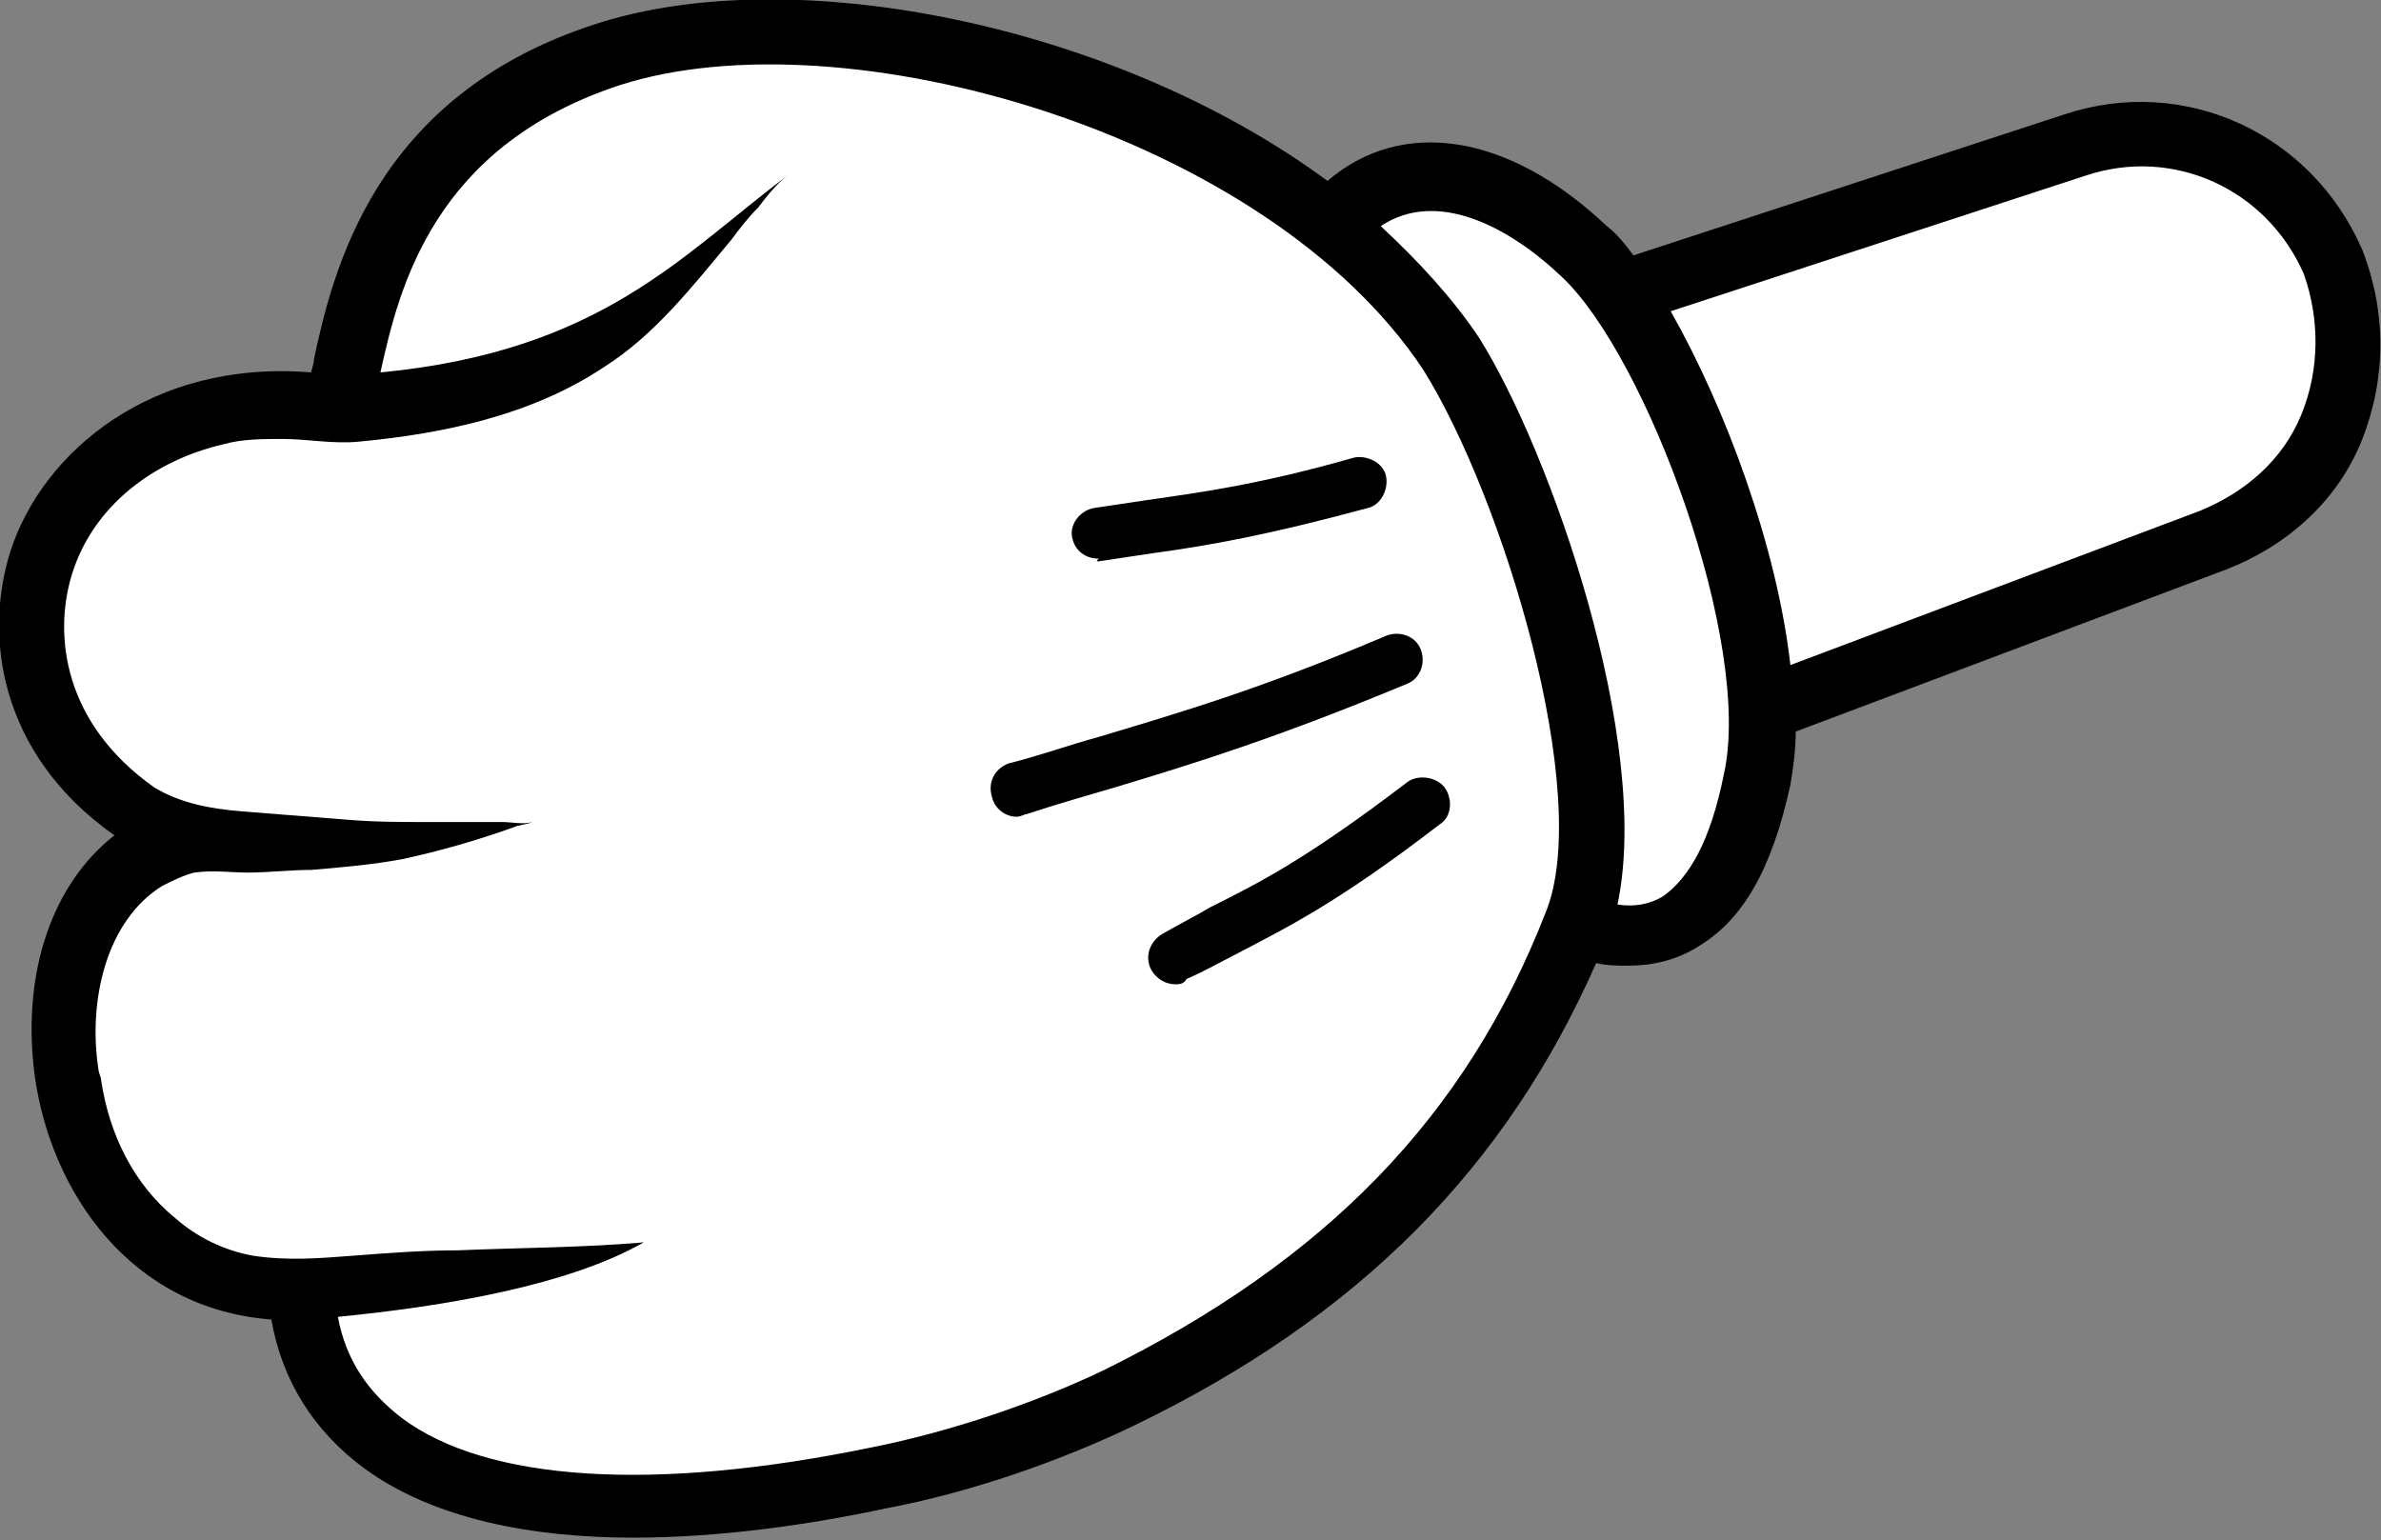 <?xml version="1.0" encoding="utf-8"?>
<!-- Generator: Adobe Illustrator 23.0.0, SVG Export Plug-In . SVG Version: 6.00 Build 0)  -->
<svg version="1.1" baseProfile="tiny"
	 id="svg32847" xmlns:cc="http://creativecommons.org/ns#" xmlns:dc="http://purl.org/dc/elements/1.1/" xmlns:inkscape="http://www.inkscape.org/namespaces/inkscape" xmlns:rdf="http://www.w3.org/1999/02/22-rdf-syntax-ns#" xmlns:sodipodi="http://sodipodi.sourceforge.net/DTD/sodipodi-0.dtd"
	 xmlns="http://www.w3.org/2000/svg" xmlns:xlink="http://www.w3.org/1999/xlink" x="0px" y="0px" viewBox="0 0 89.5 57.9"
	 xml:space="preserve">
<rect x="0" y="0" width="89.5" height="57.9" fill="#808080" stroke="none"/>
<g display="none">
	<path display="inline" fill="#FFFFFF" d="M-120.2,33c-1,0-2-0.2-2.8-0.7c-2.2-1.3-3.5-4-3.5-7.2c0-3.4,1.6-7.9,6-10.5
		c1.6-0.9,3-1.8,4.7-2.8c2.2-1.4,4.8-3,8.5-5.2l-0.3-0.9c-5.2,0.4-11.8,0.9-16.3,1.9c-0.7,0.2-1.4,0.2-2,0.2c-1.8,0-3.4-0.6-4.5-1.9
		c-1.7-1.9-2.1-4.8-1.1-7.8c1.4-4.1,5-7.1,9.7-8c4.3-0.9,8.3-1.3,12.1-1.7c3.5-0.4,6.7-0.7,10.3-1.3L-99-13l0-0.4
		c0-0.2,0-0.5,0.1-0.7c0.3-3.2,0.9-9.8,8.6-13.5c2.7-1.3,6.3-2,10.3-2c6,0,12.3,1.5,17.2,4.2l0.3,0.2l0.3-0.3
		c1.1-1.2,2.5-1.8,4.1-1.8c1.8,0,3.9,0.8,5.8,2.2c0.1,0.1,0.2,0.2,0.3,0.3l0.2,0.2l17.3-7.8c1.1-0.5,2.3-0.8,3.6-0.8
		c3.1,0,6,1.7,7.5,4.4c1.1,2.1,1.4,4.4,0.7,6.7c-0.7,2.3-2.2,4.1-4.3,5.2l-16.2,8.2l0.1,0.4c0.2,1.1,0.3,2,0.2,2.8
		c-0.3,3.1-1,5.1-2.5,6.2c-0.8,0.6-1.8,1-3,1c-0.1,0-0.2,0-0.3,0l-0.5,0l-0.1,0.4c-2.3,8-6.9,14.1-14.7,19.3
		c-2.5,1.6-5.7,3.2-8.7,4.2c-2.3,0.7-4.6,1.1-6.9,1.1c-5,0-10.3-1.7-15.7-5.1l-0.2-0.1l-0.2,0.1c-5.8,2.3-12.9,5.9-20,10
		C-117.3,32.5-118.8,33-120.2,33z"/>
	<path display="inline" d="M-64.4,5c-0.3,0-0.6-0.1-0.8-0.4c-0.3-0.4-0.2-1.1,0.2-1.4c0.6-0.4,1.2-0.8,1.7-1.2
		c1.7-1.1,3.4-2.3,6.7-5.6c0.4-0.4,1-0.4,1.4,0c0.4,0.4,0.4,1,0,1.4c-3.5,3.5-5.3,4.7-7,5.8c-0.5,0.4-1.1,0.7-1.6,1.1
		C-64,4.9-64.2,5-64.4,5z M-70.7-0.6c1.1-0.5,2.2-1,3.2-1.5c2.9-1.3,5.9-2.7,10.4-5.3c0.5-0.3,0.6-0.9,0.3-1.4
		c-0.3-0.5-0.9-0.6-1.4-0.3c-4.4,2.6-7.3,3.9-10.2,5.2c-1,0.5-2.1,0.9-3.2,1.5C-72-2.2-72.2-1.6-72-1.1c0.2,0.4,0.5,0.6,0.9,0.6
		C-70.9-0.5-70.8-0.6-70.7-0.6z M-69.2-10.4c0.7-0.2,1.3-0.4,1.9-0.6c2.1-0.6,4.3-1.2,7.8-2.7c0.5-0.2,0.7-0.8,0.5-1.3
		c-0.2-0.5-0.8-0.7-1.3-0.5c-3.4,1.4-5.5,2-7.6,2.6c-0.6,0.2-1.3,0.4-2,0.6c-0.5,0.2-0.8,0.7-0.7,1.2c0.1,0.4,0.5,0.7,1,0.7
		C-69.4-10.4-69.3-10.4-69.2-10.4z"/>
	<path display="inline" d="M-22.8-28.9c-2.3-4.2-7.3-5.8-11.7-3.9l-17.1,7.7c-0.1-0.1-0.2-0.2-0.3-0.3c-4.1-3-8.2-3.1-10.6-0.3
		c-8.7-4.8-21-5.6-28-2.3l0,0c-7.9,3.8-8.6,10.6-8.9,13.9c0,0.2,0,0.5-0.1,0.7c-3.5,0.6-6.8,1-10.2,1.3c-3.8,0.4-7.8,0.8-12.1,1.7
		c-4.9,1-8.7,4.1-10.1,8.4c-1,3.1-0.6,6.3,1.2,8.3c1.6,1.8,4.1,2.4,7,1.8c4.4-1,10.6-1.5,16.2-1.9c-3.8,2.1-6.4,3.8-8.6,5.2
		c-1.7,1-3.1,1.9-4.6,2.8c-4.6,2.6-6.3,7.4-6.3,10.9c0,3.4,1.4,6.3,3.7,7.6c0.8,0.4,1.8,0.8,3.1,0.8c1.3,0,2.9-0.4,4.8-1.5
		c7.1-4.1,14.1-7.7,19.9-10c8,5,15.8,6.4,23.1,4c3.1-1.1,6.3-2.6,8.8-4.3c7.9-5.2,12.7-11.4,14.9-19.6c0.1,0,0.3,0,0.4,0
		c1.3,0,2.4-0.4,3.3-1.1c1.5-1.2,2.4-3.3,2.6-6.5c0.1-0.9,0-1.9-0.2-3l15.9-8.1c2.2-1.1,3.8-3.1,4.6-5.4S-21.6-26.8-22.8-28.9z
		 M-50.8,0.5c-2,8-6.5,14.1-14.2,19.2c-2.4,1.5-5.4,3-8.3,4c-6,2-12.5,1-19.3-2.8c3.5-1.2,6.7-2.4,10.5-3.8
		c-3.8-0.3-9.4,0.7-13.7,2.4l0,0c-6,2.4-13.4,6.1-20.9,10.4c-2.1,1.2-4,1.5-5.4,0.7c-1.5-0.9-2.5-3-2.5-5.5c0-2.8,1.3-6.7,5-8.8
		c1.6-0.9,3.1-1.8,4.7-2.9c2-1.3,4-2.5,6.1-3.7c1.4-0.8,2.8-1.6,4.2-2.4c1.3-0.7,2.6-1.5,4.1-1.9c1.4-0.4,2.8-0.6,4.2-0.8
		c2.5-0.4,5.1-0.7,7.6-1c-0.3,0-0.7-0.1-1-0.1c-0.4-0.1-0.8-0.1-1.2-0.2c-3.1-0.5-6.2-0.4-9.4-0.2c-5.6,0.4-11.2,1-16.9,1.5
		c-2.4,0.3-4.8,0.7-7.2,1.1c-2,0.4-3.6,0.1-4.6-1c-1.2-1.3-1.5-3.6-0.7-5.9c1.1-3.4,4.2-5.9,8.2-6.7c4.3-0.8,8.1-1.2,11.9-1.6
		c4-0.4,8.1-0.8,12.1-1.7c3.3-0.8,6.6-2,9.1-4.3c1.8-1.6,2.9-3.7,4.2-5.7c0.4-0.6,0.8-1.4,1.3-1.9c-3.6,3.5-6,7.4-14.2,9.4
		c0.3-3.3,0.8-8.7,7.5-11.8c8.1-3.8,24.5-1.5,31.4,6.7C-54.4-14.8-49.6-4.1-50.8,0.5z M-44.8-5.6c-0.2,2.5-0.8,4.1-1.7,4.8
		c-0.4,0.3-1,0.5-1.7,0.5c0.5-6.2-4.7-16.6-8-20.4c-1.2-1.4-2.6-2.6-4.2-3.7c1.9-1.7,4.8-0.7,7,1C-49.7-20.7-44.4-10.5-44.8-5.6z
		 M-24.4-22.6c-0.5,1.7-1.7,3.2-3.3,4l-15.4,7.8c-1.3-4.4-4-9.4-6.6-12.5l16.2-7.3c3.2-1.4,6.8-0.2,8.5,2.8
		C-24.1-26.2-23.9-24.3-24.4-22.6z"/>
</g>
<g display="none">
	<path display="inline" fill="#FFFFFF" d="M-93.5,156.5c-2.9,0-4.2-1.6-4.7-2.9c-1.2-2.9,0-7.3,2.6-9.5c1.4-1.2,6.3-6.4,8.8-9.6
		l1.1-1.4l-1.7,0.6c-5.5,2.1-11.9,5-18.3,8.3c-1.5,0.8-3,1.2-4.3,1.2c-1.1,0-2.2-0.3-3.1-0.9c-2.1-1.3-3.3-4.1-3.2-7.4
		c0.2-3.4,1.9-7.9,6.5-10.2c1.6-0.8,3.1-1.7,4.8-2.6c2.3-1.3,4.9-2.8,8.8-4.8l-0.2-0.9c-5.3,0.2-11.8,0.4-16.3,1.2
		c-0.6,0.1-1.1,0.1-1.6,0.1c-2,0-3.7-0.7-4.8-2.1c-1.6-1.9-1.9-4.9-0.8-7.8c1.5-4,5.3-6.9,10.1-7.6c1.9-0.3,4-0.5,6.5-0.8
		c7.9-0.9,18.7-2.2,28.6-5.8l0.9-0.3l-0.8-0.5c-4.1-2.6-9.5-6.7-10.3-12.4c-0.5-3.7,1-7.4,4.6-11.2l0,0c0.9-0.9,1.8-1.3,2.9-1.3
		c0.2,0,0.3,0,0.5,0c3.2,0.4,7.2,4.6,11.8,12.5c0.6,1,2.9,2.1,6.7,3.7c2.5,1.1,5.4,2.3,8,3.8l0.3,0.2l0.3-0.3c0.9-1,2.1-1.7,3.5-1.8
		c0.2,0,0.4,0,0.6,0c1.9,0,4,0.9,6,2.5c0.4,0.3,0.8,0.7,1.2,1.2l0.2,0.2l16.5-6c1-0.3,2-0.5,3-0.5c3.4,0,6.3,1.9,7.8,5
		c1,2.1,1.1,4.5,0.2,6.7c-0.9,2.2-2.5,3.9-4.7,4.8l-15.6,6.5l0,0.3c0,0.6,0,1.1-0.1,1.6c-0.4,3.1-1.3,5-2.7,6.1
		c-0.8,0.6-1.7,0.8-2.8,0.8c-0.2,0-0.4,0-0.6,0l-0.4,0l-0.1,0.4c-2.6,7.9-7.6,13.8-15.6,18.6c-2.6,1.5-5.8,2.9-8.9,3.8
		c-5.4,1.6-14.6,8-21.3,12.8c-5.8,4.1-8.1,5.7-9.2,5.8C-93,156.5-93.3,156.5-93.5,156.5z"/>
	<path display="inline" d="M-10.6,88.2c-2-4.3-6.9-6.3-11.3-4.7l-16.2,5.9c-0.4-0.5-0.9-0.9-1.3-1.3c-2.3-1.9-4.8-2.8-7-2.6
		c-1.5,0.2-2.8,0.9-3.8,2c-2.7-1.5-5.5-2.8-8.1-3.8c-2.9-1.2-5.9-2.5-6.5-3.5c-4.7-8-8.8-12.3-12.1-12.7c-1.4-0.2-2.8,0.3-3.8,1.5
		l0,0c-3.7,3.9-5.3,7.8-4.7,11.6c0.8,5.5,5.7,9.6,10.6,12.7c-9.8,3.6-20.5,4.9-28.5,5.8c-2.5,0.3-4.6,0.5-6.5,0.8
		c-4.9,0.8-8.8,3.7-10.4,7.9c-1.2,3.1-0.9,6.3,0.8,8.3c1.5,1.9,4,2.6,6.9,2.1c4.4-0.8,10.7-1,16.3-1.2c-3.9,2-6.5,3.5-8.8,4.8
		c-1.7,1-3.2,1.8-4.8,2.6c-4.7,2.4-6.6,7.1-6.8,10.6c-0.2,3.4,1.1,6.4,3.4,7.8c1.5,1,4.1,1.7,7.9-0.3c6.4-3.4,12.7-6.3,18.2-8.3
		c-2.5,3.2-7.4,8.4-8.8,9.5c-2.7,2.3-4,7-2.7,10.1c0.5,1.2,1.8,3.2,5.2,3.2c0.2,0,0.5,0,0.8,0c1.2-0.1,3.4-1.6,9.4-5.8
		c6.7-4.7,15.8-11.1,21.1-12.7c3.1-0.9,6.4-2.3,9-3.9c8.1-4.8,13.1-10.8,15.8-18.8c0.2,0,0.5,0,0.7,0c1.2,0,2.2-0.3,3-0.9
		c1.6-1.1,2.5-3.2,2.9-6.4c0.1-0.5,0.1-1.1,0.1-1.7l15.3-6.4c2.3-1,4.1-2.8,5-5.1C-9.4,92.9-9.5,90.4-10.6,88.2z M-39.4,113.9
		c-2.4,7.9-7.2,13.8-15,18.5c-2.4,1.4-5.5,2.8-8.4,3.6c-5.7,1.7-14.7,8-21.9,13c-3.5,2.4-7.4,5.2-8.2,5.4c-1.8,0.2-2.9-0.4-3.5-1.7
		c-0.9-2.1,0.1-5.7,2-7.2c0.9-0.8,3.9-3.9,6.3-6.6c0.9-1.1,1.9-2.1,2.8-3.2c1.1-1.4,2-2.8,3.7-3.6c1.7-0.8,3.6-1,5.4-1.6
		c1.6-0.5,3.2-1,4.8-1.5c-0.4,0.1-1.2-0.1-1.6-0.1c-0.7,0-1.3,0-2,0c-8.2,0.3-15.9,3.7-23.2,7.2c-1,0.5-2,1-3,1.5
		c-1.8,0.9-3.5,1.8-5.3,2.7c-2.2,1.1-4,1.3-5.4,0.4c-1.5-1-2.4-3.1-2.3-5.6c0.1-2.8,1.6-6.6,5.4-8.5c1.6-0.8,3.1-1.7,4.9-2.7
		c2.4-1.4,4.7-2.7,7.2-3.9c1.7-0.9,3.4-1.8,5.1-2.6c2.1-1,4.5-1.4,6.9-1.6c2.5-0.2,4.9-0.4,7.4-0.6c-1,0.1-2.3-0.5-3.2-0.6
		c-4.2-0.7-8.4-0.5-12.6-0.3c-4.2,0.3-8.4,0.4-12.6,0.7c-1.3,0.1-2.6,0.2-3.9,0.3c-1.1,0.1-2.2,0.3-3.3,0.5c-2,0.4-3.6-0.1-4.6-1.2
		c-1.1-1.4-1.3-3.6-0.4-5.9c1.3-3.4,4.5-5.7,8.5-6.4c1.8-0.3,4-0.5,6.4-0.8c8.7-1,20.7-2.4,31.4-6.8c0.4-0.2,0.7-0.6,0.8-1
		c0-0.5-0.2-0.9-0.6-1.1c-5-2.9-10.8-7-11.5-12.3c-0.4-3,0.9-6.3,4.1-9.6l0,0c0.6-0.6,1.1-0.8,1.8-0.7c2.5,0.3,6.2,4.5,10.3,11.5
		c1,1.7,3.8,2.9,7.6,4.5c4.6,2,10.4,4.4,13.4,8.2C-42.4,98.3-38,109.3-39.4,113.9z M-33.1,108.1c-0.3,2.5-1,4-1.9,4.7
		c-0.5,0.3-1,0.5-1.7,0.5c0.7-6-3.5-16.3-7.1-20.8c-1.1-1.4-2.6-2.7-4.2-3.8c0.5-0.5,1.2-0.8,1.9-0.9c1.5-0.2,3.4,0.6,5.2,2
		C-37.4,92.8-32.5,103.2-33.1,108.1z M-12.6,94.4c-0.7,1.7-2,3-3.6,3.7l-14.7,6.1c-0.8-4.2-3.1-9.4-5.5-12.9l15.4-5.6
		c3.3-1.2,6.8,0.3,8.3,3.5C-12,90.8-12,92.7-12.6,94.4z"/>
	<path display="inline" d="M-53.2,117.8c-0.3,0-0.6-0.2-0.8-0.4c-0.3-0.5-0.2-1.1,0.3-1.4c0.6-0.4,1.2-0.8,1.7-1.1
		c1.8-1.1,3.5-2.1,7-5.3c0.4-0.4,1-0.3,1.4,0.1c0.4,0.4,0.3,1-0.1,1.4c-3.6,3.3-5.5,4.4-7.3,5.5c-0.6,0.3-1.1,0.7-1.7,1.1
		C-52.8,117.8-53,117.8-53.2,117.8z M-59.2,111.9c1.1-0.5,2.2-0.9,3.2-1.3c3-1.2,6-2.4,10.6-4.8c0.5-0.3,0.7-0.9,0.4-1.3
		c-0.3-0.5-0.9-0.7-1.3-0.4c-4.5,2.4-7.5,3.6-10.4,4.8c-1,0.4-2.1,0.8-3.3,1.3c-0.5,0.2-0.7,0.8-0.5,1.3c0.2,0.4,0.5,0.6,0.9,0.6
		C-59.5,112-59.3,112-59.2,111.9z M-57.4,102.2c0.7-0.2,1.4-0.3,2-0.5c2.1-0.5,4.3-1.1,7.8-2.4c0.5-0.2,0.8-0.8,0.6-1.3
		c-0.2-0.5-0.8-0.8-1.3-0.6c-3.4,1.3-5.4,1.8-7.6,2.3c-0.7,0.2-1.3,0.3-2.1,0.5c-0.5,0.1-0.8,0.7-0.7,1.2c0.1,0.4,0.5,0.7,1,0.7
		C-57.5,102.2-57.5,102.2-57.4,102.2z"/>
</g>
<g>
	<path fill="#FFFFFF" d="M23.7,57.4c-4.2,0-7.5-0.8-9.8-2.5c-1.8-1.3-2.9-3.1-3.3-5.3l-0.1-0.4l-0.4,0c-5.4-0.5-7.9-5.1-8.4-8.8
		c-0.5-3.6,0.6-6.8,2.8-8.5l0.5-0.4L4.6,31C0.4,28,0,23.8,0.9,20.9c1-3.2,4.4-6.4,9.6-6.4c0.4,0,0.8,0,1.2,0.1l0.4,0l0.2-0.9
		C13,10.5,14.5,4,22.6,1.4c1.8-0.6,4-0.9,6.4-0.9c7.1,0,15,2.6,20.6,6.7l0.3,0.2l0.3-0.3c1-0.9,2.2-1.3,3.6-1.3c2,0,4.3,1.1,6.3,3
		c0.3,0.3,0.6,0.6,0.9,1l0.2,0.3l16.6-5.4c0.9-0.3,1.8-0.4,2.7-0.4c3.4,0,6.5,2.1,7.9,5.3c0.9,2.2,0.9,4.6,0,6.7
		c-0.9,2.2-2.7,3.8-4.9,4.7L67,27.2l0,0.3c0,0.7-0.1,1.4-0.2,1.9c-0.7,3.1-1.7,4.9-3.2,5.8c-0.7,0.4-1.5,0.6-2.3,0.6
		c-0.4,0-0.7,0-1.2-0.1l-0.4-0.1l-0.2,0.4c-3.3,7.7-8.7,13.1-17.1,17.2c-2.7,1.3-6,2.4-9.2,3C29.7,57,26.6,57.4,23.7,57.4z"/>
	<path d="M44.2,37c-0.4,0-0.7-0.2-0.9-0.5c-0.3-0.5-0.1-1.1,0.4-1.4c0.7-0.4,1.3-0.7,1.8-1c1.8-0.9,3.6-1.8,7.4-4.7
		c0.4-0.3,1.1-0.2,1.4,0.2c0.3,0.4,0.3,1.1-0.2,1.4c-3.9,3-5.8,3.9-7.7,4.9c-0.6,0.3-1.1,0.6-1.8,0.9C44.5,37,44.3,37,44.2,37z
		 M38.6,30.6c1.2-0.4,2.3-0.7,3.3-1c3-0.9,6.2-1.9,11-3.9c0.5-0.2,0.7-0.8,0.5-1.3c-0.2-0.5-0.8-0.7-1.3-0.5
		c-4.7,2-7.8,2.9-10.8,3.8c-1.1,0.3-2.2,0.7-3.4,1c-0.5,0.2-0.8,0.7-0.6,1.3c0.1,0.4,0.5,0.7,0.9,0.7C38.4,30.7,38.5,30.6,38.6,30.6
		z M41.3,21.1c0.7-0.1,1.3-0.2,2-0.3c2.2-0.3,4.4-0.7,8.1-1.7c0.5-0.1,0.8-0.7,0.7-1.2c-0.1-0.5-0.7-0.8-1.2-0.7
		c-3.5,1-5.7,1.3-7.8,1.6c-0.7,0.1-1.3,0.2-2,0.3c-0.5,0.1-0.9,0.6-0.8,1.1c0.1,0.5,0.5,0.8,1,0.8C41.2,21.1,41.2,21.1,41.3,21.1z"
		/>
	<path d="M88.8,9.4C86.9,5,82.1,2.8,77.6,4.3L61.4,9.6c-0.3-0.4-0.6-0.8-1-1.1C56.7,5,52.7,4.4,49.9,6.8c-8-5.9-20.1-8.3-27.5-5.9
		l0,0c-8.4,2.7-9.9,9.4-10.6,12.6c0,0.2-0.1,0.4-0.1,0.5c-6-0.5-10.1,3-11.3,6.7c-1,3.1-0.5,7.6,3.9,10.7c-2.3,1.8-3.5,5.1-3,9
		c0.6,4.4,3.6,8.8,8.9,9.2c0.4,2.3,1.6,4.2,3.5,5.6c2.6,1.9,6.3,2.6,10.1,2.6c3.3,0,6.7-0.5,9.5-1.1c3.2-0.6,6.6-1.8,9.3-3.1
		c8.5-4.1,14-9.7,17.4-17.4c0.4,0.1,0.8,0.1,1.2,0.1c0.9,0,1.8-0.2,2.6-0.7c1.7-1,2.8-2.9,3.5-6.1c0.1-0.6,0.2-1.3,0.2-2l16.2-6.1
		c2.3-0.9,4.2-2.6,5.1-4.9C89.7,14.2,89.7,11.7,88.8,9.4z M58.1,34.3c-3,7.7-8.3,13.1-16.6,17.2c-2.5,1.2-5.7,2.3-8.7,2.9
		c-8.2,1.7-14.5,1.3-17.7-1.1c-1.3-1-2.1-2.2-2.4-3.8c4.1-0.4,8.7-1.2,11.5-2.8c-2.3,0.2-4.6,0.2-7,0.3c-1.3,0-2.6,0.1-3.9,0.2
		c-1.3,0.1-2.5,0.2-3.8,0c-1.1-0.2-2.1-0.7-2.9-1.4c-1.6-1.3-2.5-3.2-2.8-5.2c0-0.1-0.1-0.3-0.1-0.4c-0.4-2.6,0.3-5.6,2.4-6.9
		c0.4-0.2,0.8-0.4,1.2-0.5c0.7-0.1,1.4,0,2,0c0.8,0,1.6-0.1,2.4-0.1c1.2-0.1,2.3-0.2,3.4-0.4c1.4-0.3,2.8-0.7,4.2-1.2
		c0.2-0.1,0.5-0.1,0.7-0.2c-0.3,0.1-0.8,0-1.1,0c-0.3,0-0.7,0-1,0c-0.6,0-1.2,0-1.8,0c-1.1,0-2.1,0-3.2-0.1
		c-1.3-0.1-2.5-0.2-3.8-0.3c-1.2-0.1-2.3-0.3-3.3-0.9c-3.4-2.4-3.8-5.7-3.1-8c0.8-2.6,3.1-4.3,5.7-4.9c0.7-0.2,1.5-0.2,2.2-0.2
		c1,0,1.9,0.2,2.9,0.1c3.2-0.3,6.5-1,9.2-2.8c1.9-1.2,3.3-3,4.8-4.8c0.3-0.4,0.6-0.8,1-1.2c0.3-0.4,0.7-0.9,1.1-1.2
		c-4,3-7,6.6-15.3,7.4c0.7-3.2,2-8.5,9-10.8C31.7,0.5,47.6,5,53.5,13.9C56.5,18.7,59.9,29.9,58.1,34.3z M64.8,29.1
		c-0.5,2.5-1.3,3.9-2.3,4.6c-0.5,0.3-1.1,0.4-1.7,0.3c1.3-6.1-2.5-17-5.2-21.3c-1-1.5-2.3-2.9-3.7-4.2c2.1-1.4,4.8,0,6.8,1.9
		C61.9,13.4,65.9,24.2,64.8,29.1z M86.5,15.6c-0.7,1.7-2.1,2.9-3.8,3.6L67.3,25c-0.5-4.4-2.4-9.6-4.5-13.3l15.6-5.1
		c3.3-1.1,6.8,0.5,8.2,3.7C87.2,12,87.2,13.9,86.5,15.6z"/>
</g>
<g display="none">
	<g display="inline">
		<path fill="#FFFFFF" d="M-285.9,13.7c2.1,0,4-0.5,5.8-1.5c4.5-2.6,7.1-8.1,7.1-14.7c0-6.9-3.2-16.2-12.3-21.4
			c-3.2-1.8-6.1-3.7-9.5-5.8c-4.6-2.9-9.8-6.2-17.4-10.6l0.6-1.9c10.7,0.8,24,1.8,33.2,3.9c1.4,0.3,2.8,0.5,4.1,0.5
			c3.8,0,6.9-1.3,9.2-3.8c3.4-3.8,4.3-9.9,2.3-15.9c-2.8-8.4-10.2-14.5-19.8-16.4c-8.9-1.8-16.9-2.6-24.7-3.4
			c-7-0.7-13.7-1.4-21-2.7l-0.7-0.1l-0.1-0.7c0-0.4-0.1-0.9-0.1-1.4c-0.6-6.5-1.9-20-17.6-27.5c-5.6-2.6-12.8-4-21.1-4
			c-12.3,0-25.2,3.1-35.1,8.6l-0.7,0.4l-0.5-0.6c-2.2-2.5-5.1-3.8-8.5-3.8c-3.7,0-7.9,1.6-11.9,4.6c-0.2,0.2-0.4,0.3-0.7,0.5
			l-0.5,0.4l-35.4-15.9c-2.3-1-4.8-1.6-7.3-1.6c-6.3,0-12.2,3.5-15.3,9c-2.3,4.2-2.9,9.1-1.5,13.7c1.4,4.6,4.5,8.3,8.8,10.5
			l33.1,16.8l-0.1,0.7c-0.4,2.2-0.5,4.1-0.4,5.8c0.5,6.4,2.1,10.4,5,12.7c1.6,1.3,3.7,1.9,6.1,1.9c0.2,0,0.4,0,0.6,0l1-0.1l0.2,0.8
			c4.6,16.4,14.2,28.9,30.1,39.3c5.1,3.3,11.6,6.5,17.8,8.6c4.6,1.5,9.4,2.3,14.2,2.3c10.3,0,21.1-3.5,32-10.3l0.4-0.3l0.5,0.2
			c11.9,4.8,26.4,12,40.8,20.5C-291.9,12.8-288.8,13.7-285.9,13.7z"/>
		<path d="M-401.1-43.7c-1.2-0.9-2.2-1.6-3.3-2.3c-3.5-2.4-7.2-4.8-14.3-11.9c-0.8-0.8-0.8-2.1,0-2.9c0.8-0.8,2.1-0.8,2.9,0
			c6.8,6.8,10.3,9.1,13.7,11.4c1.1,0.7,2.2,1.5,3.5,2.4c0.9,0.7,1.1,1.9,0.4,2.8c-0.4,0.5-1,0.8-1.6,0.8
			C-400.3-43.3-400.8-43.5-401.1-43.7z M-386.2-54.7c0.8,0,1.5-0.4,1.8-1.2c0.5-1,0.1-2.2-1-2.7c-2.3-1.1-4.4-2.1-6.5-3
			c-5.8-2.6-11.8-5.3-20.8-10.6c-1-0.6-2.2-0.3-2.8,0.7c-0.6,1-0.3,2.2,0.7,2.8c9.2,5.4,15.3,8.2,21.2,10.8c2.1,0.9,4.2,1.9,6.5,3
			C-386.8-54.7-386.5-54.7-386.2-54.7z M-389.5-74.8c0.9,0,1.7-0.6,1.9-1.4c0.3-1.1-0.3-2.2-1.3-2.5c-1.4-0.4-2.7-0.8-4-1.2
			c-4.2-1.2-8.6-2.5-15.4-5.4c-1-0.4-2.2,0-2.7,1.1c-0.4,1,0,2.2,1.1,2.7c7.1,3,11.6,4.3,15.9,5.5c1.3,0.4,2.6,0.7,3.9,1.2
			C-389.9-74.8-389.7-74.8-389.5-74.8z"/>
		<path d="M-486.3-98.2c1.5,4.9,4.8,8.8,9.3,11.1l32.5,16.5c-0.4,2.2-0.5,4.2-0.4,6c0.6,6.7,2.3,10.9,5.4,13.4
			c1.8,1.4,4.1,2.2,6.7,2.2c0.3,0,0.6,0,0.9,0c4.7,16.6,14.4,29.3,30.5,39.9c5.1,3.4,11.7,6.5,18,8.7c14.8,4.8,30.6,2.1,47.1-8.2
			c11.9,4.7,26.3,12,40.7,20.4c3.8,2.2,7,3,9.7,3c2.6,0,4.7-0.8,6.3-1.6c4.8-2.7,7.6-8.6,7.6-15.6c0-7.2-3.4-16.9-12.8-22.3
			c-3.2-1.8-6.1-3.7-9.5-5.8c-4.5-2.8-9.8-6.2-17.5-10.6c11.3,0.9,24.1,1.9,33.1,3.8c5.9,1.3,10.9,0,14.2-3.7
			c3.6-4,4.6-10.5,2.5-16.9c-2.9-8.7-10.6-15.1-20.6-17.1c-8.9-1.8-17-2.6-24.8-3.4c-7-0.7-13.7-1.4-20.9-2.7c0-0.4-0.1-0.9-0.1-1.4
			c-0.6-6.7-1.9-20.6-18.1-28.3l0,0c-14.3-6.8-39.3-5.2-57.1,4.6c-5-5.7-13.4-5.5-21.7,0.7c-0.2,0.2-0.5,0.4-0.7,0.6l-34.8-15.7
			c-8.8-4-19.1-0.6-23.8,7.9C-487.2-108.2-487.8-103.1-486.3-98.2z M-412.9-92.6c14.2-16.6,47.7-21.4,64.2-13.6
			c13.6,6.5,14.7,17.5,15.3,24.2c-16.7-3.9-21.7-11.9-29.1-19.1c1.1,1,1.9,2.6,2.7,3.9c2.6,4.1,4.9,8.4,8.5,11.7
			c5.1,4.7,12,7.2,18.7,8.8c8.1,1.9,16.5,2.6,24.7,3.5c7.7,0.8,15.6,1.6,24.3,3.3c8.2,1.6,14.5,6.8,16.8,13.7
			c1.5,4.7,1,9.2-1.4,11.9c-2.1,2.3-5.3,3-9.4,2.1c-4.9-0.9-9.7-1.8-14.6-2.3c-11.5-0.9-22.9-2.2-34.4-3c-6.4-0.4-12.8-0.6-19.2,0.3
			c-0.9,0.1-1.7,0.3-2.5,0.4c-0.6,0.1-1.4,0.4-2,0.3c5.2,0.7,10.3,1.2,15.5,2c2.8,0.5,5.7,0.9,8.5,1.7c3,0.8,5.7,2.4,8.3,3.9
			c2.9,1.6,5.8,3.3,8.7,5c4.2,2.5,8.3,5,12.4,7.6c3.4,2.2,6.4,4,9.7,5.9c7.6,4.3,10.3,12.1,10.3,17.9c0,5.1-1.9,9.5-5.1,11.3
			c-2.9,1.6-6.7,1.2-11-1.3c-15.1-8.9-30.3-16.4-42.6-21.2l-0.1,0c-8.8-3.4-20.1-5.4-28-4.9c7.8,2.9,14.3,5.2,21.4,7.7
			c-13.9,7.8-27.2,9.7-39.5,5.7c-5.9-2-12-5-16.8-8.1c-15.7-10.3-24.9-22.8-29-39.1C-430.1-61.9-420.3-83.8-412.9-92.6z
			 M-422.4-101.4c4.6-3.4,10.5-5.4,14.4-2c-3.3,2.2-6.2,4.7-8.6,7.6c-6.7,7.9-17.2,29.1-16.3,41.7c-1.4,0-2.5-0.4-3.4-1.1
			c-1.9-1.5-3.1-4.7-3.5-9.8C-440.7-75-429.9-95.8-422.4-101.4z M-480.4-110.2c3.5-6.2,10.9-8.7,17.4-5.8l33.1,14.9
			c-5.3,6.3-10.8,16.5-13.4,25.4l-31.4-15.9c-3.3-1.7-5.7-4.6-6.8-8.1C-482.6-103.2-482.2-107-480.4-110.2z"/>
	</g>
	<g display="inline">
		<path fill="#FFFFFF" d="M-320.9,224.1c5.9,0,8.5-3.2,9.6-5.9c2.4-5.9,0-14.9-5.2-19.4c-2.8-2.4-12.8-13.1-18-19.6l-2.3-2.8
			l3.4,1.3c11.3,4.2,24.2,10.1,37.3,17c3.1,1.6,6.1,2.5,8.8,2.5c2.3,0,4.4-0.6,6.3-1.8c4.3-2.8,6.7-8.4,6.4-15
			c-0.3-6.9-4-16-13.3-20.8c-3.3-1.7-6.3-3.4-9.8-5.4c-4.7-2.7-10.1-5.7-17.9-9.8l0.5-1.9c10.7,0.3,24.1,0.8,33.3,2.4
			c1.1,0.2,2.3,0.3,3.3,0.3c4.1,0,7.5-1.5,9.7-4.2c3.2-3.9,3.8-10,1.6-16c-3.1-8.2-10.8-14-20.5-15.5c-3.8-0.6-8.1-1.1-13.2-1.7
			c-16.2-1.9-38.3-4.4-58.4-11.8l-1.9-0.7l1.7-1.1c8.3-5.3,19.5-13.6,21.1-25.3c1.1-7.5-2.1-15.2-9.4-22.9l-0.1-0.1
			c-1.7-1.8-3.8-2.7-6-2.7c-0.3,0-0.6,0-1,0.1c-6.6,0.8-14.7,9.3-24,25.4c-1.2,2.1-6,4.2-13.7,7.5c-5.1,2.2-11,4.7-16.4,7.8
			l-0.7,0.4l-0.5-0.6c-1.9-2.1-4.3-3.4-7.1-3.7c-0.4,0-0.9-0.1-1.3-0.1c-3.9,0-8.3,1.8-12.3,5.1c-0.8,0.6-1.6,1.5-2.5,2.5l-0.5,0.5
			l-33.6-12.2c-2-0.7-4-1.1-6.1-1.1c-6.9,0-12.9,3.9-15.8,10.2c-2,4.4-2.2,9.2-0.4,13.7c1.7,4.5,5.2,8,9.6,9.8l31.9,13.3l0,0.7
			c-0.1,1.2,0,2.3,0.1,3.2c0.8,6.3,2.6,10.3,5.6,12.4c1.6,1.1,3.5,1.7,5.6,1.7c0.4,0,0.8,0,1.3-0.1l0.8-0.1l0.3,0.8
			c5.4,16.2,15.5,28.2,31.8,37.9c5.2,3.1,11.8,5.9,18.1,7.8c11,3.2,29.8,16.4,43.4,26c11.9,8.4,16.6,11.6,18.8,11.8
			C-321.8,224.1-321.3,224.1-320.9,224.1z"/>
		<path d="M-490.6,99.1c1.8,4.7,5.5,8.4,10.1,10.4l31.3,13c-0.1,1.2,0,2.4,0.1,3.4c0.9,6.6,2.8,10.8,6,13.1c1.8,1.3,3.8,1.9,6.2,1.9
			c0.5,0,0.9,0,1.4-0.1c5.4,16.4,15.7,28.7,32.2,38.5c5.3,3.2,12,6,18.4,7.9c10.9,3.2,29.5,16.3,43.1,25.9
			c12.3,8.7,16.8,11.7,19.3,11.9c0.5,0,1.1,0.1,1.6,0.1c6.8,0,9.5-4,10.5-6.5c2.6-6.2,0-15.8-5.5-20.5c-2.8-2.3-12.7-13-17.9-19.5
			c11.2,4.2,24.1,10.1,37.2,17c7.7,4.1,13,2.6,16,0.7c4.6-2.9,7.2-8.9,6.9-15.9c-0.3-7.2-4.1-16.7-13.8-21.7
			c-3.3-1.7-6.2-3.4-9.7-5.4c-4.6-2.6-10.1-5.7-17.9-9.8c11.4,0.4,24.1,0.8,33.2,2.4c5.9,1,10.9-0.5,14-4.3c3.5-4.2,4.1-10.7,1.7-17
			c-3.3-8.6-11.2-14.6-21.3-16.1c-3.8-0.6-8.2-1.1-13.3-1.7c-16.3-1.9-38.1-4.4-58.1-11.8c9.9-6.3,20-14.7,21.6-26
			c1.1-7.8-2.2-15.8-9.7-23.7l-0.1-0.1c-2.2-2.3-4.9-3.3-7.8-3c-6.9,0.8-15.2,9.5-24.8,25.9c-1.1,2-7.3,4.6-13.2,7.1
			c-5.2,2.2-11.1,4.7-16.5,7.8c-2-2.3-4.7-3.7-7.8-4.1c-4.5-0.5-9.6,1.4-14.3,5.2c-0.9,0.7-1.8,1.6-2.6,2.6l-33-12
			c-9.1-3.3-19.1,0.8-23.2,9.6C-492.3,89.2-492.5,94.3-490.6,99.1z M-418.3,96.6c6.1-7.7,17.9-12.7,27.4-16.7
			c7.9-3.4,13.6-5.8,15.6-9.2c8.3-14.3,16-22.9,21-23.5c1.4-0.2,2.6,0.3,3.7,1.5l0.1,0.1c6.4,6.7,9.2,13.3,8.3,19.5
			c-1.5,10.8-13.4,19-23.5,25c-0.8,0.5-1.3,1.4-1.2,2.3c0.1,0.9,0.7,1.8,1.5,2.1c21.9,9.1,46.3,11.9,64.1,14c5,0.6,9.4,1.1,13.1,1.6
			c8.3,1.3,14.8,6.1,17.4,13c1.8,4.6,1.4,9.2-0.9,12c-2,2.4-5.2,3.3-9.3,2.5c-2.3-0.4-4.5-0.7-6.8-0.9c-2.6-0.3-5.3-0.5-7.9-0.7
			c-8.5-0.6-17.1-0.8-25.6-1.3c-8.6-0.5-17.2-0.8-25.7,0.6c-2,0.3-4.6,1.4-6.6,1.3c5,0.4,10.1,0.8,15.1,1.2c4.8,0.4,9.7,1,14,3.2
			c3.5,1.7,7,3.5,10.4,5.3c4.9,2.6,9.8,5.3,14.6,8.1c3.5,2,6.6,3.7,9.9,5.5c7.8,4,10.8,11.6,11.1,17.4c0.2,5.1-1.5,9.5-4.6,11.5
			c-2.8,1.8-6.6,1.5-11-0.9c-3.6-1.9-7.2-3.7-10.8-5.5c-2.1-1-4.1-2-6.2-3c-14.9-7.1-30.5-13.9-47.3-14.6c-1.4-0.1-2.7-0.1-4.1,0
			c-0.9,0-2.5,0.5-3.3,0.2c3.2,1.1,6.5,2.1,9.8,3.1c3.7,1.2,7.6,1.7,11.1,3.3c3.5,1.6,5.2,4.5,7.5,7.3c1.8,2.2,3.7,4.4,5.6,6.5
			c4.9,5.5,10.9,11.8,12.8,13.4c3.8,3.3,5.9,10.6,4.1,14.8c-1.1,2.6-3.4,3.7-7.1,3.4c-1.7-0.4-9.7-6-16.8-11
			c-14.7-10.3-32.9-23.2-44.6-26.6c-6-1.7-12.3-4.4-17.2-7.4c-16.1-9.6-25.9-21.6-30.7-37.8C-434.2,127.8-425.2,105.2-418.3,96.6z
			 M-428.2,88.2c3.7-3,7.5-4.5,10.6-4.2c1.5,0.2,2.9,0.8,4,1.8c-3.3,2.2-6.2,4.8-8.6,7.7c-7.3,9.1-16,30.2-14.5,42.4
			c-1.4,0-2.5-0.3-3.5-0.9c-2-1.4-3.3-4.6-3.9-9.7C-445.4,115.3-435.4,94-428.2,88.2z M-485.6,86.7c3-6.4,10.2-9.5,16.9-7l31.5,11.4
			c-4.9,7.2-9.6,17.7-11.3,26.3l-30-12.5c-3.4-1.4-6.1-4.1-7.4-7.6C-487.3,93.8-487.2,90-485.6,86.7z"/>
		<path d="M-404.3,144.8c-1.2-0.8-2.3-1.5-3.4-2.2c-3.6-2.2-7.4-4.5-14.8-11.3c-0.8-0.8-0.9-2-0.1-2.9c0.8-0.8,2-0.9,2.9-0.1
			c7.1,6.5,10.6,8.6,14.2,10.8c1.1,0.7,2.3,1.4,3.6,2.2c0.9,0.6,1.2,1.9,0.6,2.8c-0.4,0.6-1,0.9-1.7,0.9
			C-403.6,145.2-404,145.1-404.3,144.8z M-390.1,133.2c0.8,0,1.5-0.5,1.9-1.2c0.4-1,0-2.2-1.1-2.7c-2.3-1-4.5-1.9-6.7-2.7
			c-5.9-2.4-12-4.8-21.2-9.7c-1-0.5-2.2-0.2-2.7,0.8c-0.5,1-0.2,2.2,0.8,2.7c9.4,5,15.6,7.5,21.6,9.9c2.1,0.8,4.3,1.7,6.6,2.7
			C-390.6,133.2-390.3,133.2-390.1,133.2z M-394.1,113.3c0.9,0,1.7-0.6,2-1.5c0.3-1.1-0.4-2.2-1.5-2.5c-1.4-0.4-2.8-0.7-4.2-1
			c-4.4-1.1-8.6-2.1-15.6-4.7c-1.1-0.4-2.2,0.1-2.6,1.2c-0.4,1.1,0.1,2.2,1.2,2.6c7.1,2.7,11.7,3.8,16,4.8c1.3,0.3,2.7,0.7,4.1,1
			C-394.5,113.3-394.3,113.3-394.1,113.3z"/>
	</g>
	<g display="inline">
		<path fill="#FFFFFF" d="M-522.1,56.9c8.7,0,15.4-1.7,20-5.1c3.6-2.7,5.8-6.3,6.7-10.8l0.1-0.7l0.8-0.1c11-1,16.1-10.3,17.2-18
			c1-7.3-1.2-13.9-5.7-17.4l-1.1-0.8l1.1-0.8c8.5-6.2,9.5-14.8,7.5-20.7c-2.1-6.5-9-13.1-19.6-13.1c-0.8,0-1.6,0-2.4,0.1l-0.9,0.1
			l-0.4-1.9c-1.4-6.4-4.5-19.6-21-24.9c-3.7-1.2-8.1-1.8-13-1.8c-14.5,0-30.6,5.2-42.1,13.7l-0.6,0.5l-0.6-0.5
			c-2.1-1.8-4.5-2.7-7.3-2.7c-4.1,0-8.7,2.2-12.8,6.2c-0.6,0.6-1.2,1.3-1.9,2.1l-0.4,0.6l-33.8-11c-1.8-0.6-3.6-0.9-5.5-0.9
			c-7,0-13.3,4.2-16.1,10.7c-1.9,4.4-1.9,9.3,0,13.7c1.9,4.4,5.4,7.8,9.9,9.5l33.6,12.7l0,0.7c0,1.5,0.2,2.8,0.4,3.9
			c1.4,6.3,3.5,10,6.6,11.9c1.4,0.8,3,1.2,4.7,1.2c0.7,0,1.5-0.1,2.4-0.2l0.8-0.1l0.3,0.7c6.7,15.6,17.8,26.8,35,35.1
			c5.5,2.6,12.3,4.9,18.7,6.2C-534.3,56.1-527.8,56.9-522.1,56.9z"/>
		<path d="M-564.7,15.1c-1.3-0.7-2.4-1.3-3.6-1.9c-3.8-1.9-7.8-3.9-15.7-9.9c-0.9-0.7-1.1-2-0.4-2.8c0.7-0.9,2-1.1,2.8-0.4
			c7.7,5.8,11.4,7.7,15.1,9.5c1.2,0.6,2.4,1.2,3.8,1.9c1,0.5,1.3,1.8,0.8,2.8c-0.4,0.7-1.1,1.1-1.8,1.1
			C-564.1,15.3-564.4,15.2-564.7,15.1z M-551.7,2.3c0.9,0,1.7-0.5,1.9-1.4c0.3-1.1-0.2-2.2-1.3-2.6c-2.4-0.8-4.7-1.5-6.9-2.1
			c-6.1-1.8-12.4-3.7-22-7.8c-1-0.4-2.2,0-2.7,1.1s0,2.2,1.1,2.7c9.8,4.2,16.2,6.1,22.4,8c2.2,0.7,4.4,1.3,6.8,2.1
			C-552.1,2.3-551.9,2.3-551.7,2.3z M-557.5-17.2c1,0,1.8-0.7,2-1.7c0.2-1.1-0.6-2.2-1.7-2.3c-1.4-0.2-2.8-0.4-4.1-0.7
			c-4.3-0.7-8.8-1.3-16-3.3c-1.1-0.3-2.2,0.3-2.5,1.4c-0.3,1.1,0.3,2.2,1.4,2.5c7.4,2.1,12,2.8,16.5,3.4c1.3,0.2,2.7,0.4,4.1,0.6
			C-557.7-17.2-557.6-17.2-557.5-17.2z"/>
		<path d="M-654.8-26.5c2,4.7,5.7,8.2,10.5,10l33,12.5c0,1.5,0.2,2.9,0.4,4.1c1.4,6.5,3.7,10.5,7.1,12.5c1.6,0.9,3.3,1.4,5.2,1.4
			c0.8,0,1.7-0.1,2.5-0.3c6.8,15.8,18.1,27.2,35.4,35.6c5.5,2.7,12.5,5,19,6.3c5.9,1.2,12.8,2.2,19.5,2.2c7.8,0,15.2-1.4,20.6-5.3
			c3.8-2.8,6.2-6.7,7.1-11.5c10.8-1,16.9-9.9,18.1-18.9c1.1-7.8-1.3-14.7-6.1-18.3c8.9-6.4,10-15.5,7.9-21.9
			c-2.5-7.6-10.6-14.8-23-13.7c-0.1-0.3-0.2-0.7-0.2-1.1c-1.5-6.5-4.6-20.2-21.7-25.7l0,0c-15.1-4.9-39.6,0-56,12
			c-5.7-5-14-3.7-21.5,3.5c-0.7,0.6-1.3,1.4-2,2.2L-632-51.5c-9.2-3-19,1.5-22.8,10.4C-656.8-36.4-656.8-31.2-654.8-26.5z
			 M-582.8-31.8c11.9-18.3,44.5-27.4,61.9-21.8c14.3,4.6,16.8,15.5,18.3,22c-17.1-1.7-23-9-31.3-15.1c0.8,0.6,1.5,1.6,2.2,2.4
			c0.7,0.8,1.3,1.6,2,2.4c2.9,3.6,5.8,7.2,9.7,9.7c5.5,3.5,12.3,5.1,18.7,5.7c2,0.2,3.9-0.1,5.8-0.1c1.5,0,3,0.1,4.5,0.4
			c5.3,1.1,10,4.7,11.7,10c1.5,4.7,0.6,11.5-6.3,16.4c-2.2,1.2-4.4,1.6-6.8,1.8c-2.6,0.3-5.1,0.5-7.7,0.6c-2.2,0.1-4.4,0.2-6.6,0.2
			c-1.2,0-2.4,0-3.7,0.1c-0.7,0-1.4,0-2.1,0c-0.7,0-1.6,0.2-2.3,0c0.5,0.1,1,0.2,1.4,0.4c2.9,0.9,5.7,1.8,8.6,2.4
			c2.3,0.4,4.7,0.7,7,0.8c1.6,0,3.2,0.1,4.9,0.1c1.4,0,2.8-0.2,4.1,0c0.9,0.1,1.8,0.5,2.5,0.9c4.3,2.6,5.6,8.8,4.9,14.1
			c0,0.3-0.1,0.6-0.1,0.9c-0.7,4-2.6,7.9-5.8,10.6c-1.7,1.4-3.8,2.4-6,2.9c-2.5,0.5-5.1,0.2-7.7,0c-2.6-0.2-5.3-0.3-7.9-0.4
			c-4.7-0.2-9.5-0.2-14.2-0.5c5.9,3.3,15.1,5,23.6,5.8c-0.7,3.3-2.4,5.8-5,7.7c-6.6,4.9-19.4,5.7-36.1,2.2
			c-6.2-1.2-12.6-3.4-17.8-5.9c-16.9-8.2-27.7-19.3-33.8-35C-595.8,0.8-588.9-22.1-582.8-31.8z M-593.4-39.3c4.1-3.9,9.7-6.7,14-3.9
			c-2.9,2.6-5.5,5.5-7.6,8.6c-5.6,8.7-13.3,31.1-10.7,43.5c-1.4,0.2-2.6,0-3.6-0.6c-2.1-1.2-3.7-4.3-4.8-9.3
			C-608.1-10.8-600-32.8-593.4-39.3z M-650.2-39.1c2.8-6.5,9.9-9.8,16.7-7.6l31.8,10.4c-4.3,7.4-8.2,18.2-9.3,27.1l-31.5-11.9
			c-3.5-1.3-6.2-3.9-7.7-7.3S-651.6-35.7-650.2-39.1z"/>
	</g>
</g>
</svg>
